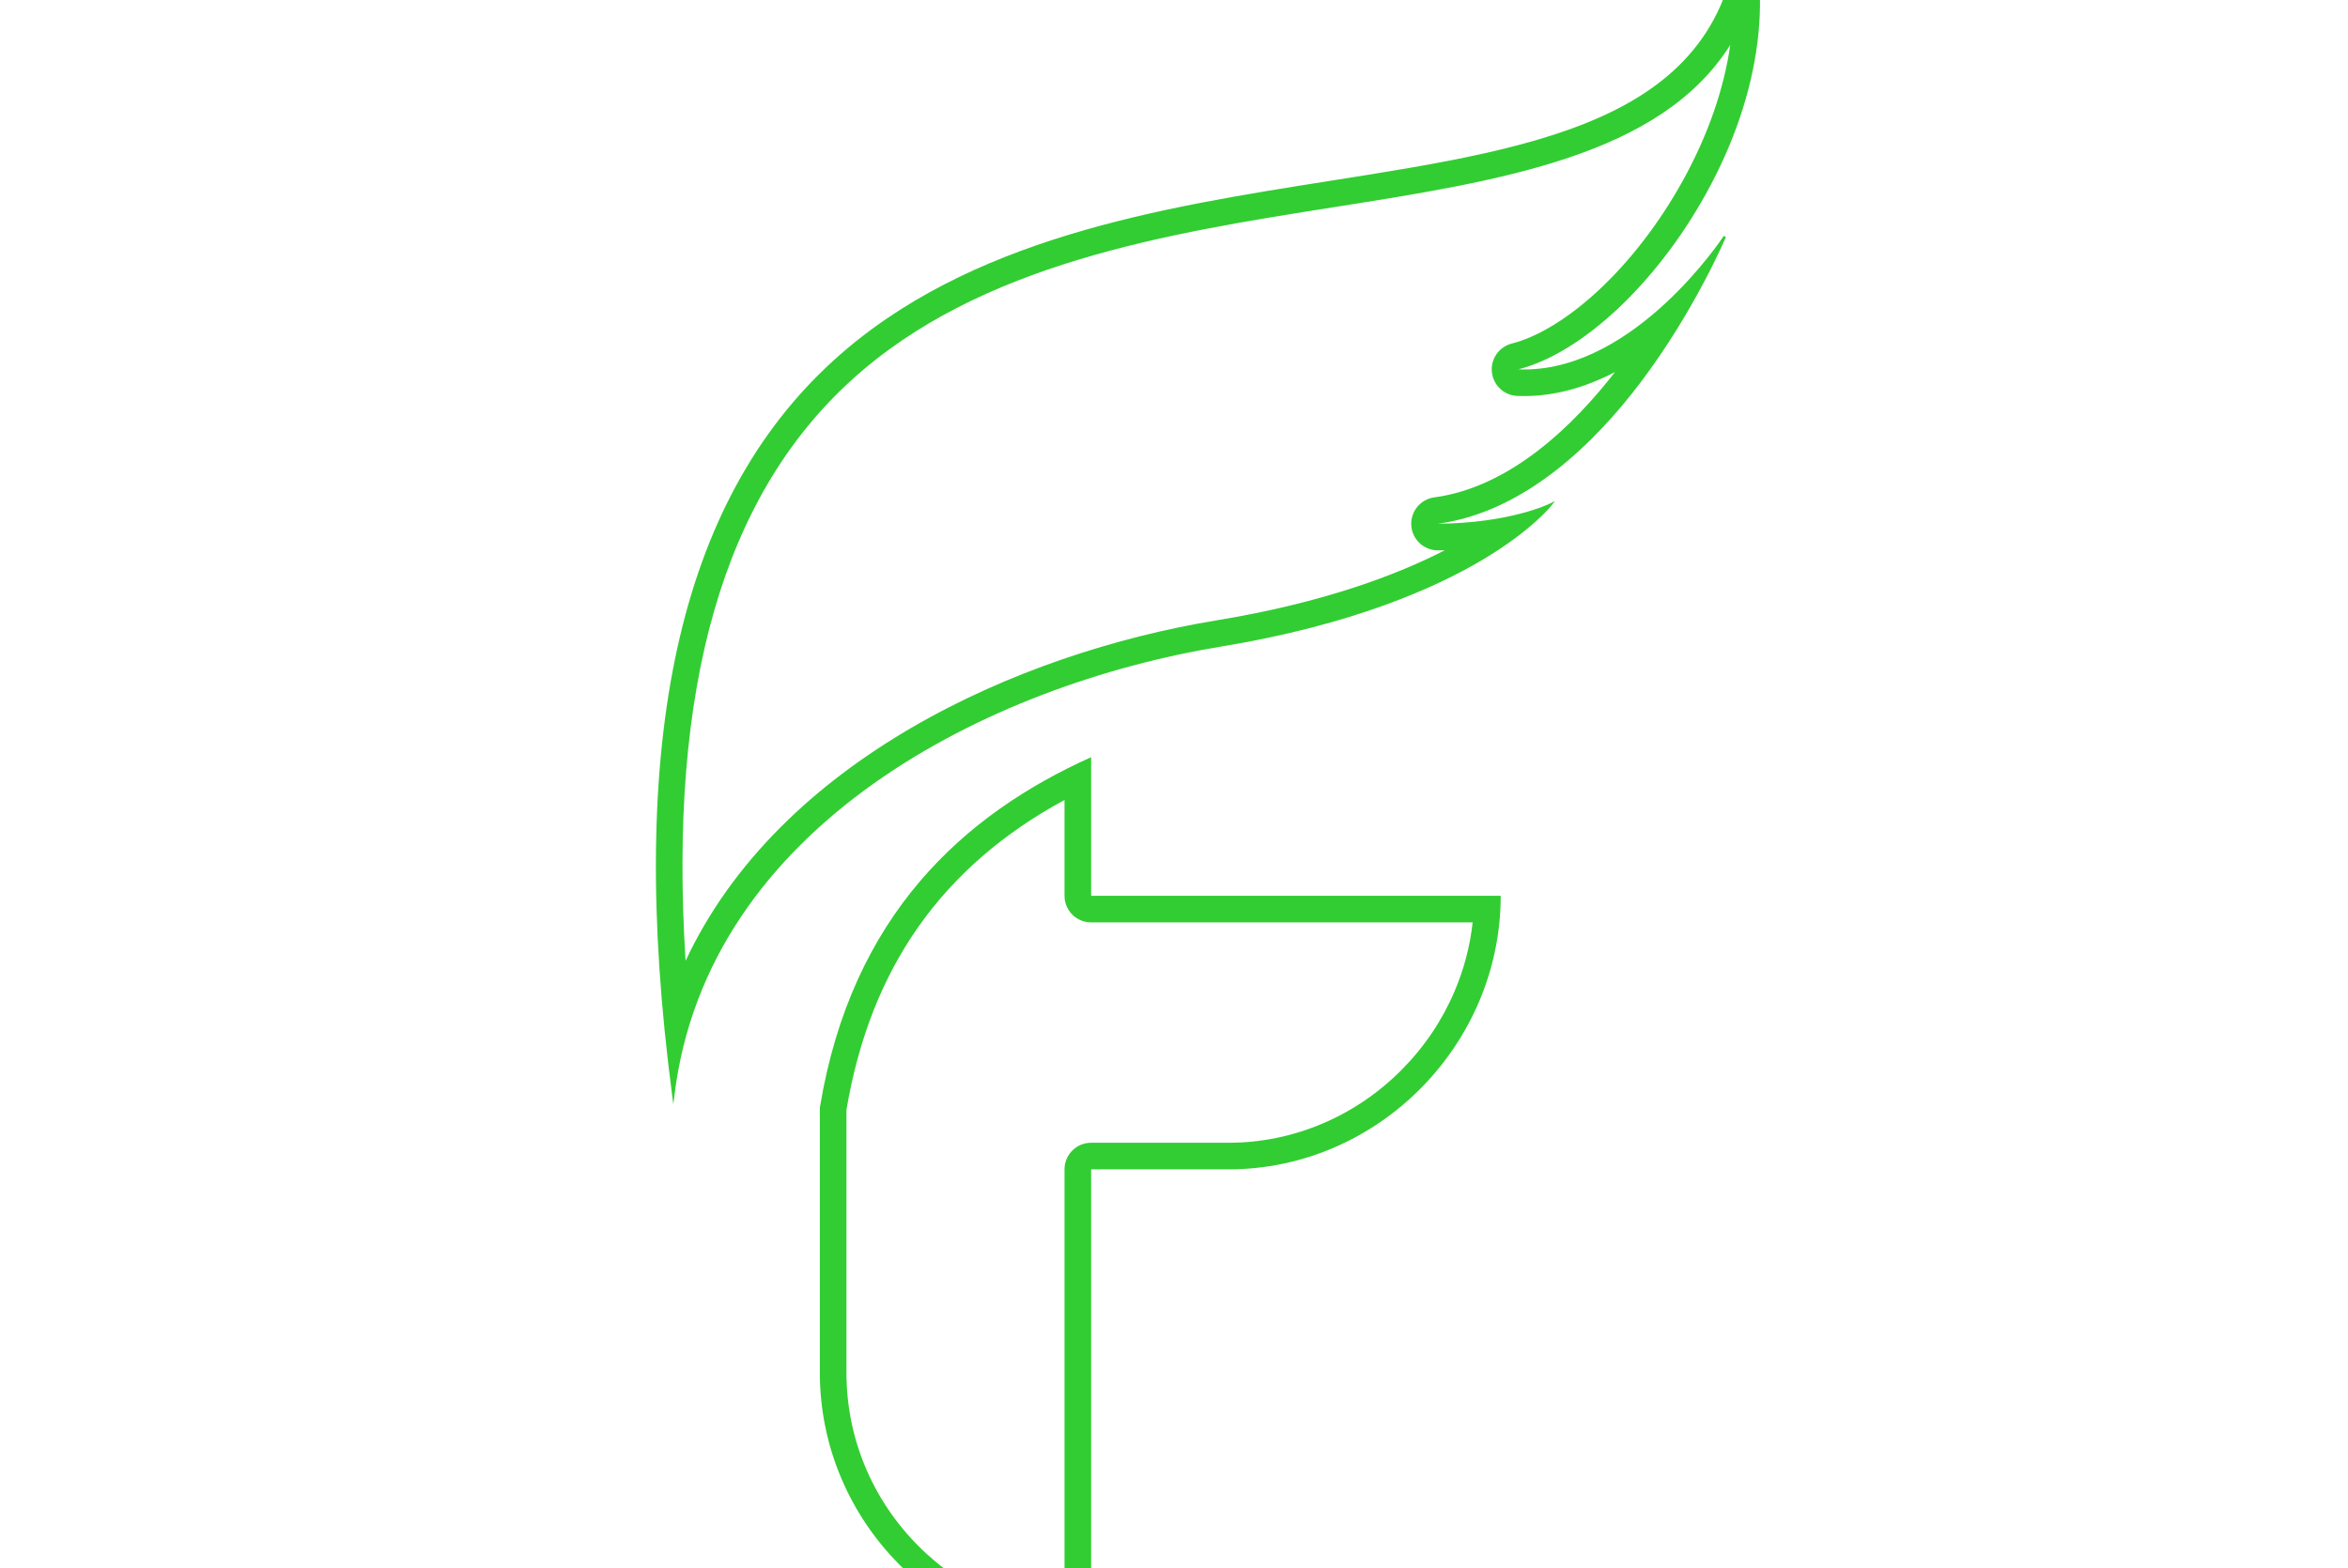 <?xml version="1.0" encoding="iso-8859-1"?>
<!-- Generator: Adobe Illustrator 25.3.1, SVG Export Plug-In . SVG Version: 6.00 Build 0)  -->
<svg version="1.1" id="Layer_1" xmlns="http://www.w3.org/2000/svg" xmlns:xlink="http://www.w3.org/1999/xlink"
	 viewBox="750 300 1500 1002" xml:space="preserve">
	 
	<path style="fill:#32cd32;"
		d="M1430.055,811.21v61.237c0,9.389,7.611,17,17,17h243.734c-1.645,15.017-5.478,29.686-11.455,43.789
		c-7.958,18.777-19.329,35.701-33.799,50.302c-14.495,14.626-31.307,26.12-49.969,34.162c-19.335,8.332-39.798,12.557-60.821,12.557
		h-87.69c-9.389,0-17,7.611-17,17v285.935c-14.964-1.645-29.543-5.473-43.524-11.44c-18.6-7.939-35.339-19.295-49.752-33.755
		c-29.687-29.782-46.037-69.168-46.037-110.904v-167.823C1305.976,918.758,1351.656,853.72,1430.055,811.21 M1447.055,783.865
		c-81.36,36.566-152.975,100.942-173.265,223.715c-0.017,0.1-0.031,0.203-0.047,0.303v169.211
		c0,95.714,78.221,174.025,173.313,174.025v-303.862h87.69c95.682,0,173.969-79.737,173.969-174.809h-261.658V783.865
		L1447.055,783.865z M1855.395,328.629c-4.07,28.284-14.307,57.913-30.472,87.069c-14.788,26.673-33.279,50.743-53.472,69.606
		c-19.047,17.793-38.814,29.954-55.661,34.242c-8.175,2.081-13.588,9.843-12.715,18.234c0.873,8.391,7.767,14.872,16.196,15.226
		c1.477,0.062,2.98,0.093,4.466,0.093c19.012,0,38.569-5.217,57.97-15.328c-26.183,33.74-66.664,73.515-115.417,80.07
		c-8.896,1.196-15.329,9.102-14.692,18.055c0.634,8.905,8.043,15.794,16.955,15.794c0.048,0,0.097,0,0.146-0.001
		c1.466-0.012,2.912-0.036,4.34-0.07c-30.044,15.454-77.044,33.498-145.766,44.79c-128.026,21.036-279.469,89.86-339.291,217.58
		c-11.038-174.503,23.867-296.324,105.909-371.009c82.291-74.913,202.599-93.91,308.747-110.67
		C1709.034,415.509,1810.985,399.411,1855.395,328.629 M1861.686,235.638l-0.039,3.92
		c-1.327,134.854-121.969,153.902-261.662,175.959c-108.503,17.132-231.483,36.55-317.539,114.891
		c-98.967,90.092-132.682,243.593-103.075,469.276l0.785,5.981l0.737-5.987c21.24-172.61,201.352-262.212,349.136-286.495
		c83.935-13.791,136.882-37.587,166.519-55.12c32.177-19.035,44.657-35.061,44.778-35.221l2.059-2.687l-3.017,1.538
		c-0.277,0.142-25.295,12.605-71.813,12.996c55.781-7.5,100.673-52.159,129.552-90.373c34.581-45.76,54.273-92.383,54.467-92.849
		l-1.349-0.713c-0.579,0.89-56.262,85.345-127.488,85.345c-1.247,0-2.497-0.026-3.754-0.078
		c40.387-10.281,87.87-54.476,119.807-112.08c35.743-64.469,44.25-131.773,23.336-184.658L1861.686,235.638L1861.686,235.638z" id="scale"/>
</svg>
